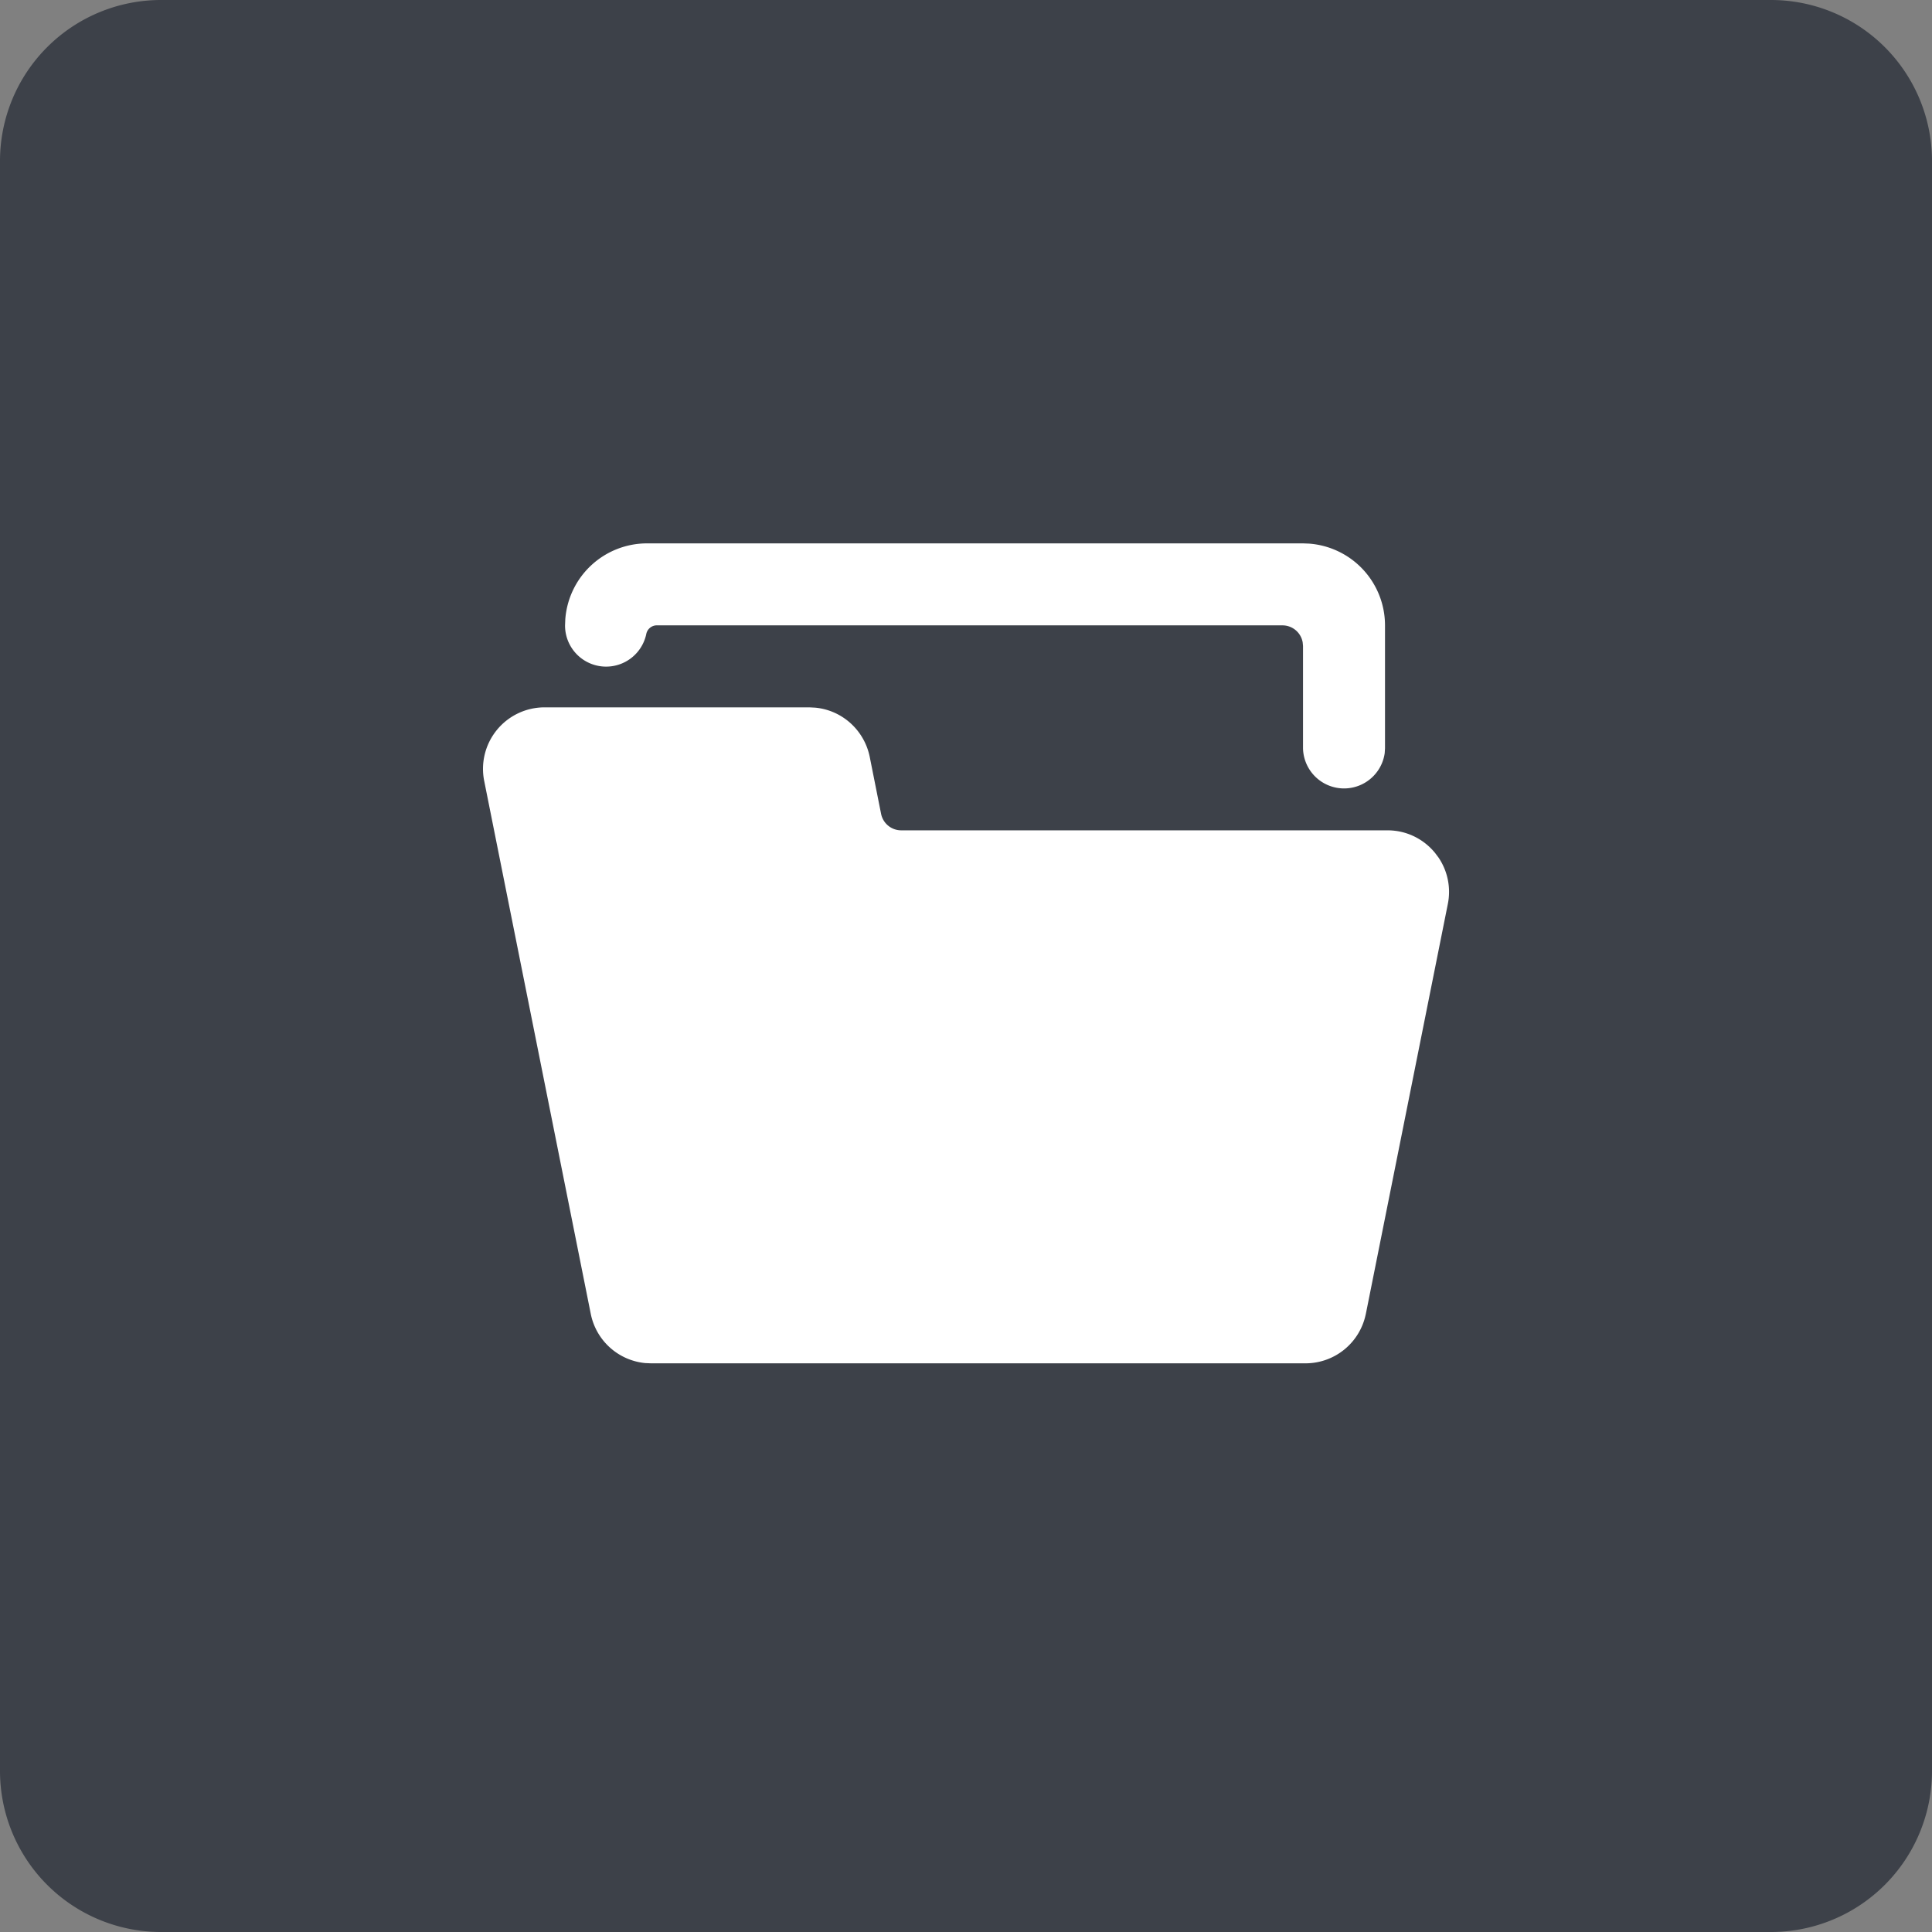 <svg xmlns="http://www.w3.org/2000/svg" class="cel-icon cel-icon-stroke-width" viewBox="0 0 32 32"><rect x="0" y="0" width="32" height="32" fill="#808080" stroke="none"/><path d="M29.333 0H2.667A2.667 2.667 0 000 2.667v26.666A2.667 2.667 0 002.667 32h26.666A2.667 2.667 0 0032 29.333V2.667A2.667 2.667 0 0029.333 0z" fill="#3D4149"/><path fill-rule="evenodd" clip-rule="evenodd" d="M13.406 11.716l.097.005c.448.042.812.375.902.813l.189.948a.34.34 0 00.332.271h8.057c.316 0 .598.145.785.373l.058.077a1.014 1.014 0 01.154.773l-1.358 6.79-.002.007a1.019 1.019 0 01-.997.808H10.784l-.097-.004a1.02 1.02 0 01-.901-.81l-1.764-8.822a1.019 1.019 0 01.997-1.229h4.387zM21.582 9l.101.004a1.358 1.358 0 011.257 1.354v2.037l-.005.08a.68.68 0 01-1.353-.08v-1.697l-.006-.061a.34.34 0 00-.334-.279H10.868a.179.179 0 00-.165.15.68.68 0 01-1.344-.15l.004-.101A1.358 1.358 0 0110.717 9h10.865z" fill="#fff"/></svg>